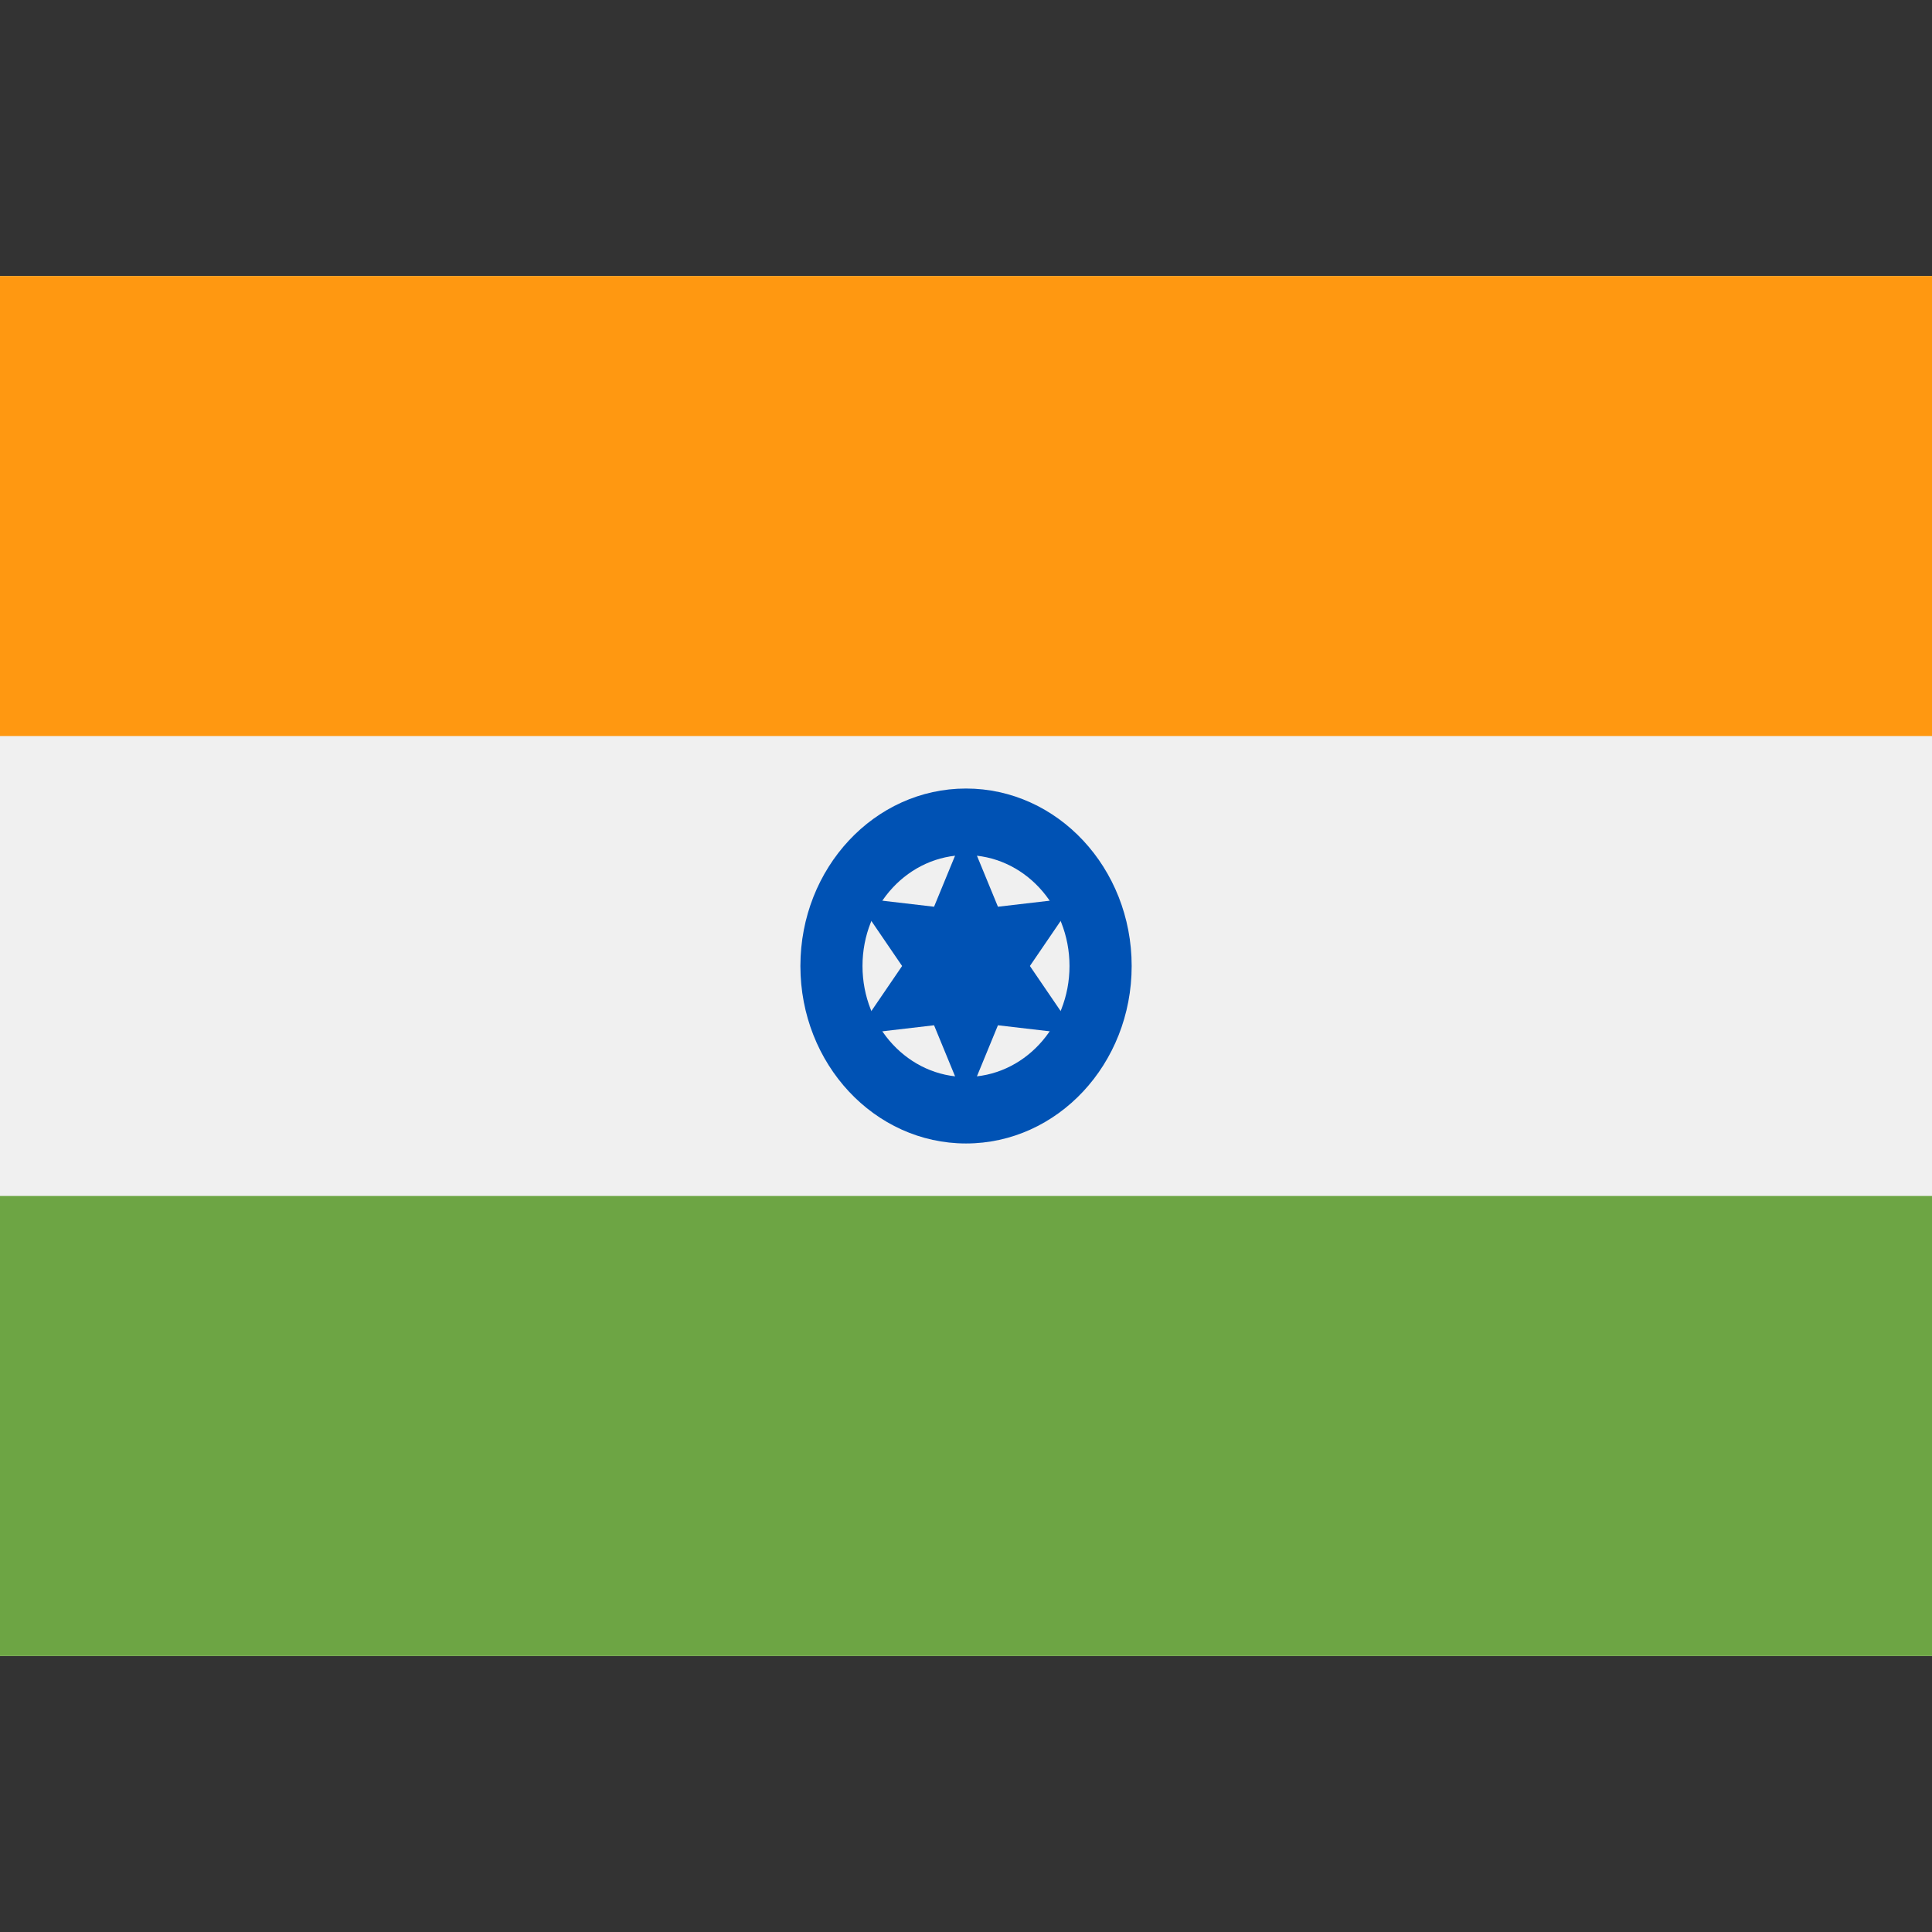 <svg width="28" height="28" viewBox="0 0 28 28" fill="none" xmlns="http://www.w3.org/2000/svg">
<rect x="0" y="0" width="28" height="28" fill="#333333" stroke="none"/>
<g clip-path="url(#clip0_0_514)">
<path d="M28 4.667H0V23.334H28V4.667Z" fill="#F0F0F0"/>
<path d="M15.75 4.667H12.25V12.25H0V15.75H12.25V23.333H15.75V15.75H28V12.25H15.75V4.667Z" fill="#D80027"/>
<path d="M21.535 17.246L28 20.838V17.246H21.535Z" fill="#0052B4"/>
<path d="M17.044 17.246L28 23.333V21.612L20.142 17.246H17.044Z" fill="#0052B4"/>
<path d="M25.081 23.333L17.044 18.867V23.333H25.081Z" fill="#0052B4"/>
<path d="M17.044 17.246L28 23.333V21.612L20.142 17.246H17.044Z" fill="#F0F0F0"/>
<path d="M17.044 17.246L28 23.333V21.612L20.142 17.246H17.044Z" fill="#D80027"/>
<path d="M4.941 17.246L0 19.991V17.246H4.941Z" fill="#0052B4"/>
<path d="M10.957 18.02V23.333H1.394L10.957 18.02Z" fill="#0052B4"/>
<path d="M7.858 17.246L0 21.612V23.333L10.957 17.246H7.858Z" fill="#D80027"/>
<path d="M6.465 10.753L0 7.162V10.753H6.465Z" fill="#0052B4"/>
<path d="M10.957 10.753L0 4.667V6.388L7.858 10.753H10.957Z" fill="#0052B4"/>
<path d="M2.918 4.667L10.957 9.133V4.667H2.918Z" fill="#0052B4"/>
<path d="M10.957 10.753L0 4.667V6.388L7.858 10.753H10.957Z" fill="#F0F0F0"/>
<path d="M10.957 10.753L0 4.667V6.388L7.858 10.753H10.957Z" fill="#D80027"/>
<path d="M23.059 10.754L28 8.009V10.754H23.059Z" fill="#0052B4"/>
<path d="M17.044 9.979V4.667H26.606L17.044 9.979Z" fill="#0052B4"/>
<path d="M20.142 10.753L28 6.388V4.667L17.044 10.753H20.142Z" fill="#D80027"/>
<path d="M28 4H0V24H28V4Z" fill="#F0F0F0"/>
<path d="M28 4H0V10.667H28V4Z" fill="#FF9811"/>
<path d="M28 17.333H0V24H28V17.333Z" fill="#6DA544"/>
<path d="M14 16.572C15.326 16.572 16.401 15.421 16.401 14C16.401 12.579 15.326 11.428 14 11.428C12.674 11.428 11.6 12.579 11.6 14C11.6 15.421 12.674 16.572 14 16.572Z" fill="#0052B4"/>
<path d="M14 15.608C14.829 15.608 15.5 14.888 15.5 14C15.5 13.112 14.829 12.393 14 12.393C13.171 12.393 12.5 13.112 12.5 14C12.5 14.888 13.171 15.608 14 15.608Z" fill="#F0F0F0"/>
<path d="M14 12.016L14.463 13.141L15.603 13.008L14.926 14L15.603 14.992L14.463 14.859L14 15.984L13.537 14.859L12.397 14.992L13.074 14L12.397 13.008L13.537 13.141L14 12.016Z" fill="#0052B4"/>
</g>
<defs>
<clipPath id="clip0_0_514">
<rect width="28" height="28" fill="white"/>
</clipPath>
</defs>
</svg>
